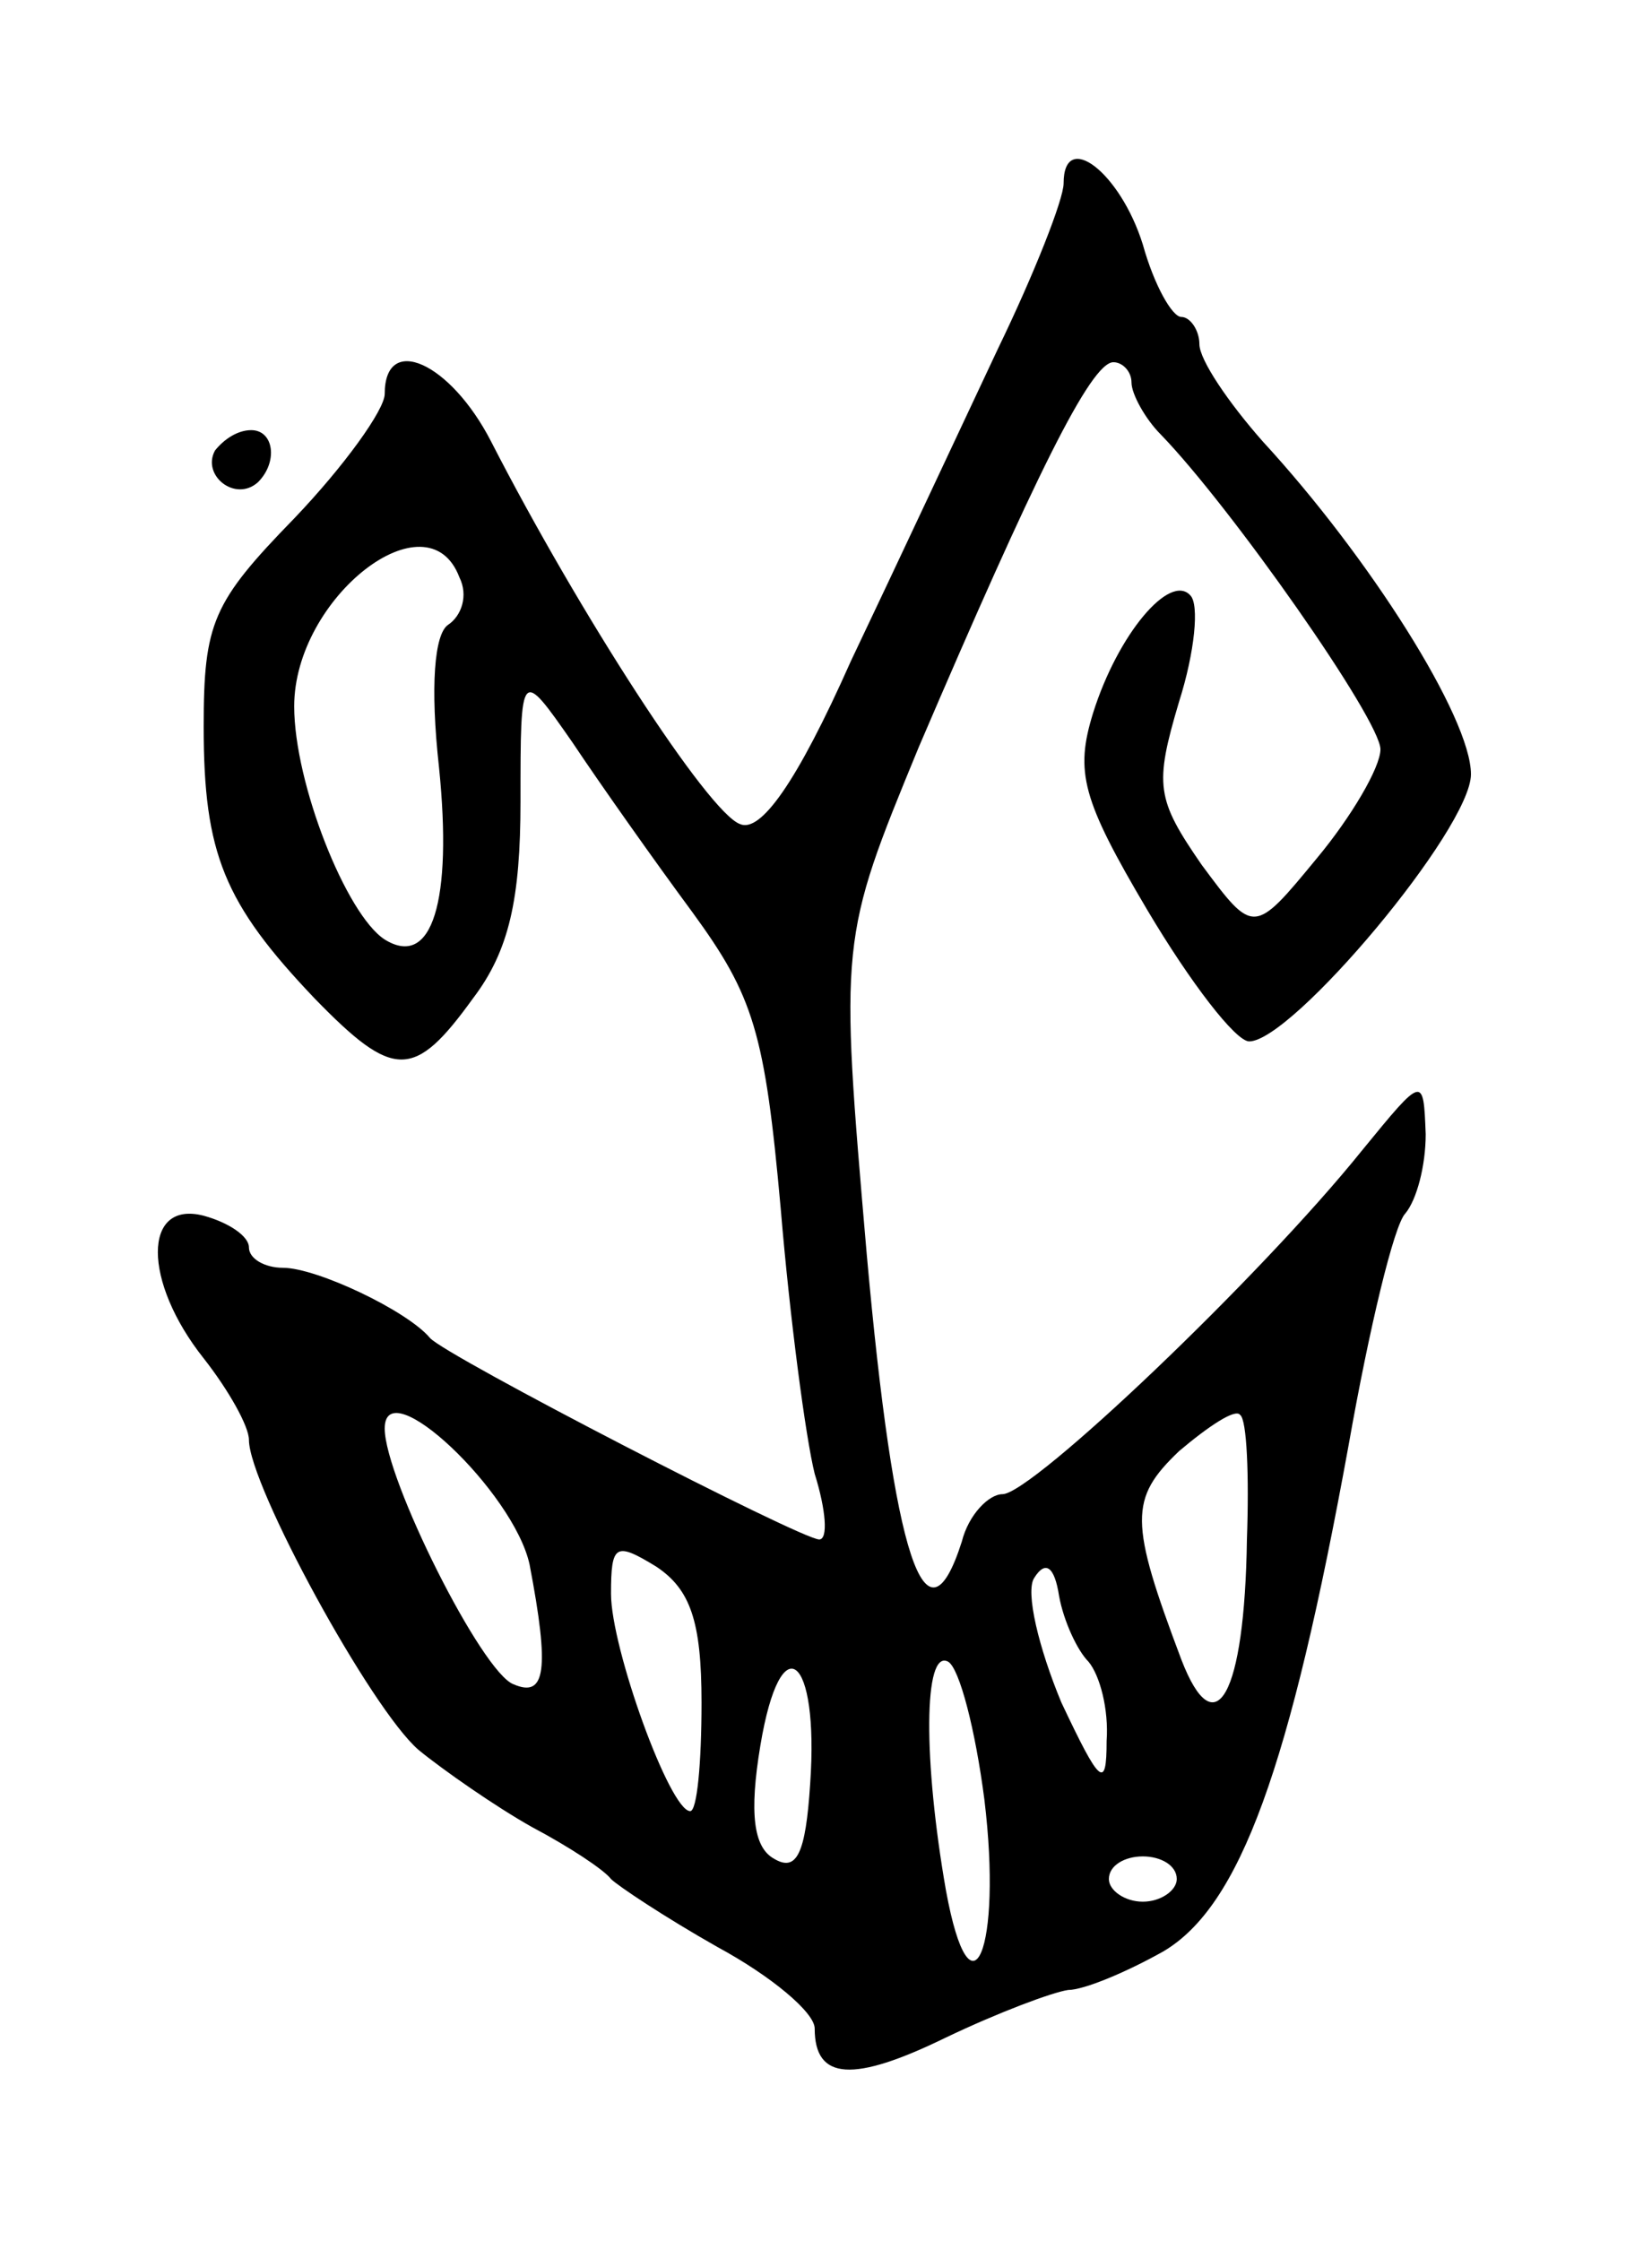 <svg version="1.0" xmlns="http://www.w3.org/2000/svg"
 width="73pt" height="99pt" viewBox="0 0 73 99"
 preserveAspectRatio="xMidYMid meet">
<g transform="translate(0,99) scale(0.1,-0.1)"
fill="#000000" stroke="none">
<path d="M470 909 c0 -7 -13 -40 -29 -73 -16 -34 -45 -96 -65 -138 -24 -54
-40 -76 -49 -72 -14 5 -71 93 -110 169 -18 35 -47 48 -47 21 0 -7 -18 -32 -40
-55 -36 -37 -40 -46 -40 -92 0 -56 9 -78 49 -120 35 -36 44 -36 70 0 16 21 21
44 21 87 0 59 0 59 23 26 12 -18 36 -52 53 -75 27 -37 32 -53 39 -131 4 -48
11 -101 15 -117 5 -16 6 -29 2 -29 -8 0 -165 81 -172 89 -10 12 -50 31 -65 31
-8 0 -15 4 -15 9 0 5 -9 11 -20 14 -27 7 -27 -29 0 -63 11 -14 20 -30 20 -36
0 -20 54 -119 75 -137 11 -9 34 -25 50 -34 17 -9 32 -19 35 -23 3 -3 24 -17
47 -30 24 -13 43 -29 43 -36 0 -23 17 -24 58 -4 23 11 47 20 54 21 7 0 26 8
42 17 34 20 56 81 82 224 9 51 20 97 25 102 5 6 9 21 9 35 -1 26 -1 26 -28 -7
-45 -56 -146 -152 -159 -152 -6 0 -15 -9 -18 -21 -16 -50 -30 -7 -42 127 -12
139 -12 139 23 224 51 119 76 170 86 170 4 0 8 -4 8 -9 0 -5 6 -16 13 -23 31
-32 97 -126 97 -139 0 -8 -13 -30 -28 -48 -28 -34 -28 -34 -51 -3 -20 29 -21
35 -10 72 7 22 9 43 5 47 -9 10 -32 -17 -43 -52 -8 -26 -5 -38 24 -87 19 -32
39 -58 45 -58 19 0 98 94 98 118 0 25 -45 96 -92 147 -15 17 -28 36 -28 43 0
6 -4 12 -8 12 -4 0 -12 14 -17 32 -10 32 -35 51 -35 27z m-267 -174 c4 -8 1
-17 -5 -21 -6 -4 -8 -27 -4 -63 6 -59 -3 -89 -24 -76 -17 11 -40 69 -40 103 0
48 59 94 73 57z m31 -436 c9 -47 7 -59 -7 -53 -14 5 -57 91 -57 113 0 26 57
-28 64 -60z m317 11 c-1 -69 -14 -92 -29 -53 -23 61 -23 71 -1 92 13 11 25 19
27 16 3 -2 4 -27 3 -55z m-241 -72 c0 -27 -2 -48 -5 -48 -9 0 -35 72 -35 96 0
22 2 23 20 12 15 -10 20 -24 20 -60z m171 18 c5 -6 9 -21 8 -35 0 -22 -3 -19
-20 17 -10 24 -16 49 -12 55 5 8 9 5 11 -8 2 -11 8 -24 13 -29z m-123 -54 c-2
-31 -6 -39 -16 -33 -9 5 -11 20 -6 50 9 54 26 40 22 -17z m77 -7 c8 -66 -6
-100 -17 -40 -10 57 -10 107 1 101 5 -3 12 -30 16 -61z m85 -35 c0 -5 -7 -10
-15 -10 -8 0 -15 5 -15 10 0 6 7 10 15 10 8 0 15 -4 15 -10z"/>
<path d="M95 791 c-6 -11 9 -23 19 -14 9 9 7 23 -3 23 -6 0 -12 -4 -16 -9z"/>
</g>
</svg>
